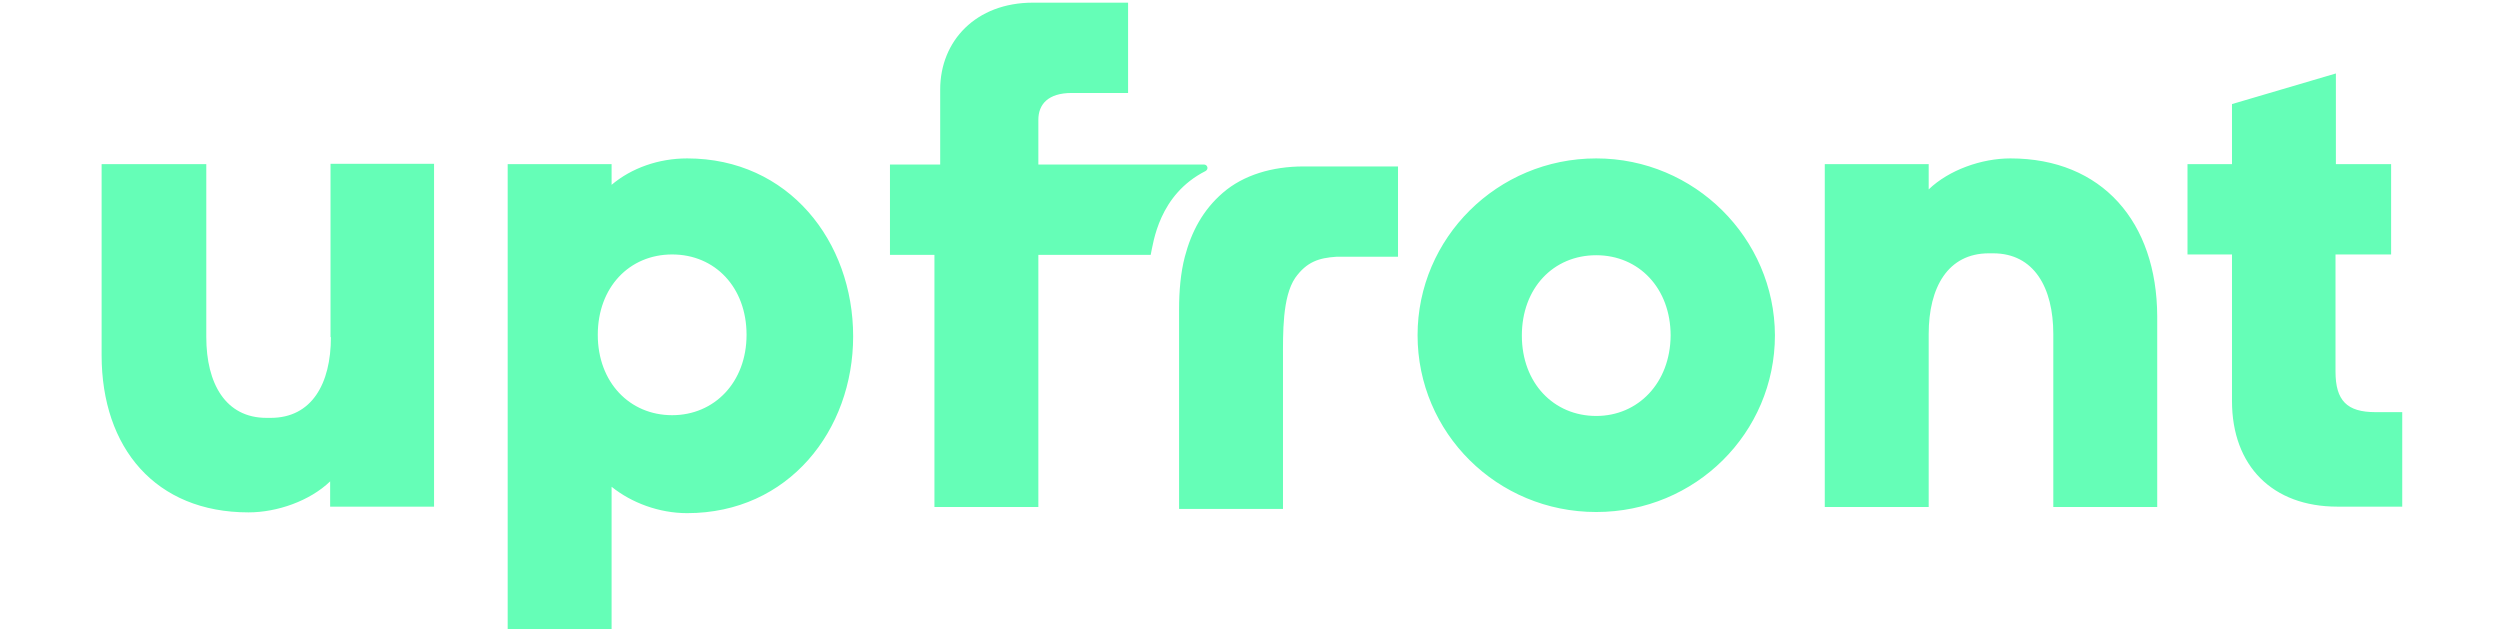 <svg width="143" height="36" viewBox="0 0 143 36" fill="none"
  xmlns="http://www.w3.org/2000/svg">
  <g clip-path="url(#clip0_5143_12633)">
    <path d="M91.305 9.061C85.647 9.061 81.085 13.614 81.085 19.174C81.085 24.756 85.625 29.287 91.305 29.287C96.986 29.287 101.526 24.756 101.526 19.174C101.504 13.636 96.942 9.061 91.305 9.061ZM91.305 23.793C88.871 23.793 87.05 21.91 87.05 19.196C87.05 16.482 88.849 14.599 91.305 14.599C93.74 14.599 95.56 16.482 95.56 19.196C95.538 21.91 93.696 23.793 91.305 23.793ZM135.872 23.574C134.249 23.574 133.591 22.917 133.591 21.253V14.555H136.772V9.39H133.613V4.202L127.67 5.953V9.39H125.125V14.555H127.67V22.939C127.67 26.66 129.994 28.98 133.701 28.98H137.408V23.574H135.872ZM39.303 9.061C37.68 9.061 36.123 9.608 34.983 10.572V9.39H29.039V36.225H34.983V27.842C36.123 28.761 37.702 29.352 39.303 29.352C45.116 29.352 48.8 24.602 48.8 19.24C48.8 13.811 45.116 9.061 39.303 9.061ZM38.448 23.749C36.014 23.749 34.193 21.866 34.193 19.152C34.193 16.438 35.992 14.555 38.448 14.555C40.904 14.555 42.703 16.438 42.703 19.152C42.703 21.866 40.861 23.749 38.448 23.749ZM68.956 9.784C69.154 9.674 69.066 9.411 68.868 9.411H59.394V6.85C59.394 5.975 59.942 5.318 61.302 5.318H64.526V0.152H59.087C55.819 0.152 53.779 2.341 53.779 5.121V9.411H50.906V14.577H53.45V29.002H59.394V14.577H65.82C65.973 13.877 66.28 11.141 68.956 9.784ZM74.549 9.521C72.794 9.521 71.127 10.002 69.943 11.031C68.803 12.016 68.145 13.264 67.772 14.687C67.531 15.606 67.443 16.657 67.443 17.686C67.443 21.713 67.443 29.111 67.443 29.111H73.387C73.387 29.111 73.387 23.858 73.387 20.531C73.387 19.086 73.343 16.985 74.088 15.891C74.746 14.971 75.448 14.752 76.435 14.687C76.523 14.687 76.589 14.687 76.698 14.687C78.321 14.687 79.001 14.687 79.966 14.687V9.521C77.971 9.521 76.172 9.521 74.549 9.521ZM18.928 19.283C18.928 21.954 17.831 23.902 15.485 23.902H15.243C12.897 23.902 11.8 21.932 11.8 19.283V9.39H5.812V20.312C5.812 25.631 8.905 29.308 14.213 29.308C15.858 29.308 17.722 28.652 18.884 27.535V28.98H24.828V9.368H18.906V19.283H18.928ZM114.993 9.061C113.348 9.061 111.483 9.718 110.321 10.834V9.39H104.377V29.002H110.321V19.108C110.321 16.438 111.418 14.49 113.764 14.49H114.006C116.352 14.49 117.449 16.46 117.449 19.108V29.002H123.393V18.079C123.371 12.717 120.256 9.061 114.993 9.061Z" fill="#65FEB7"/>
  </g>
  <defs>
    <clipPath id="clip0_5143_12633">
      <rect width="143" height="36" fill="white"/>
    </clipPath>
  </defs>
</svg>
